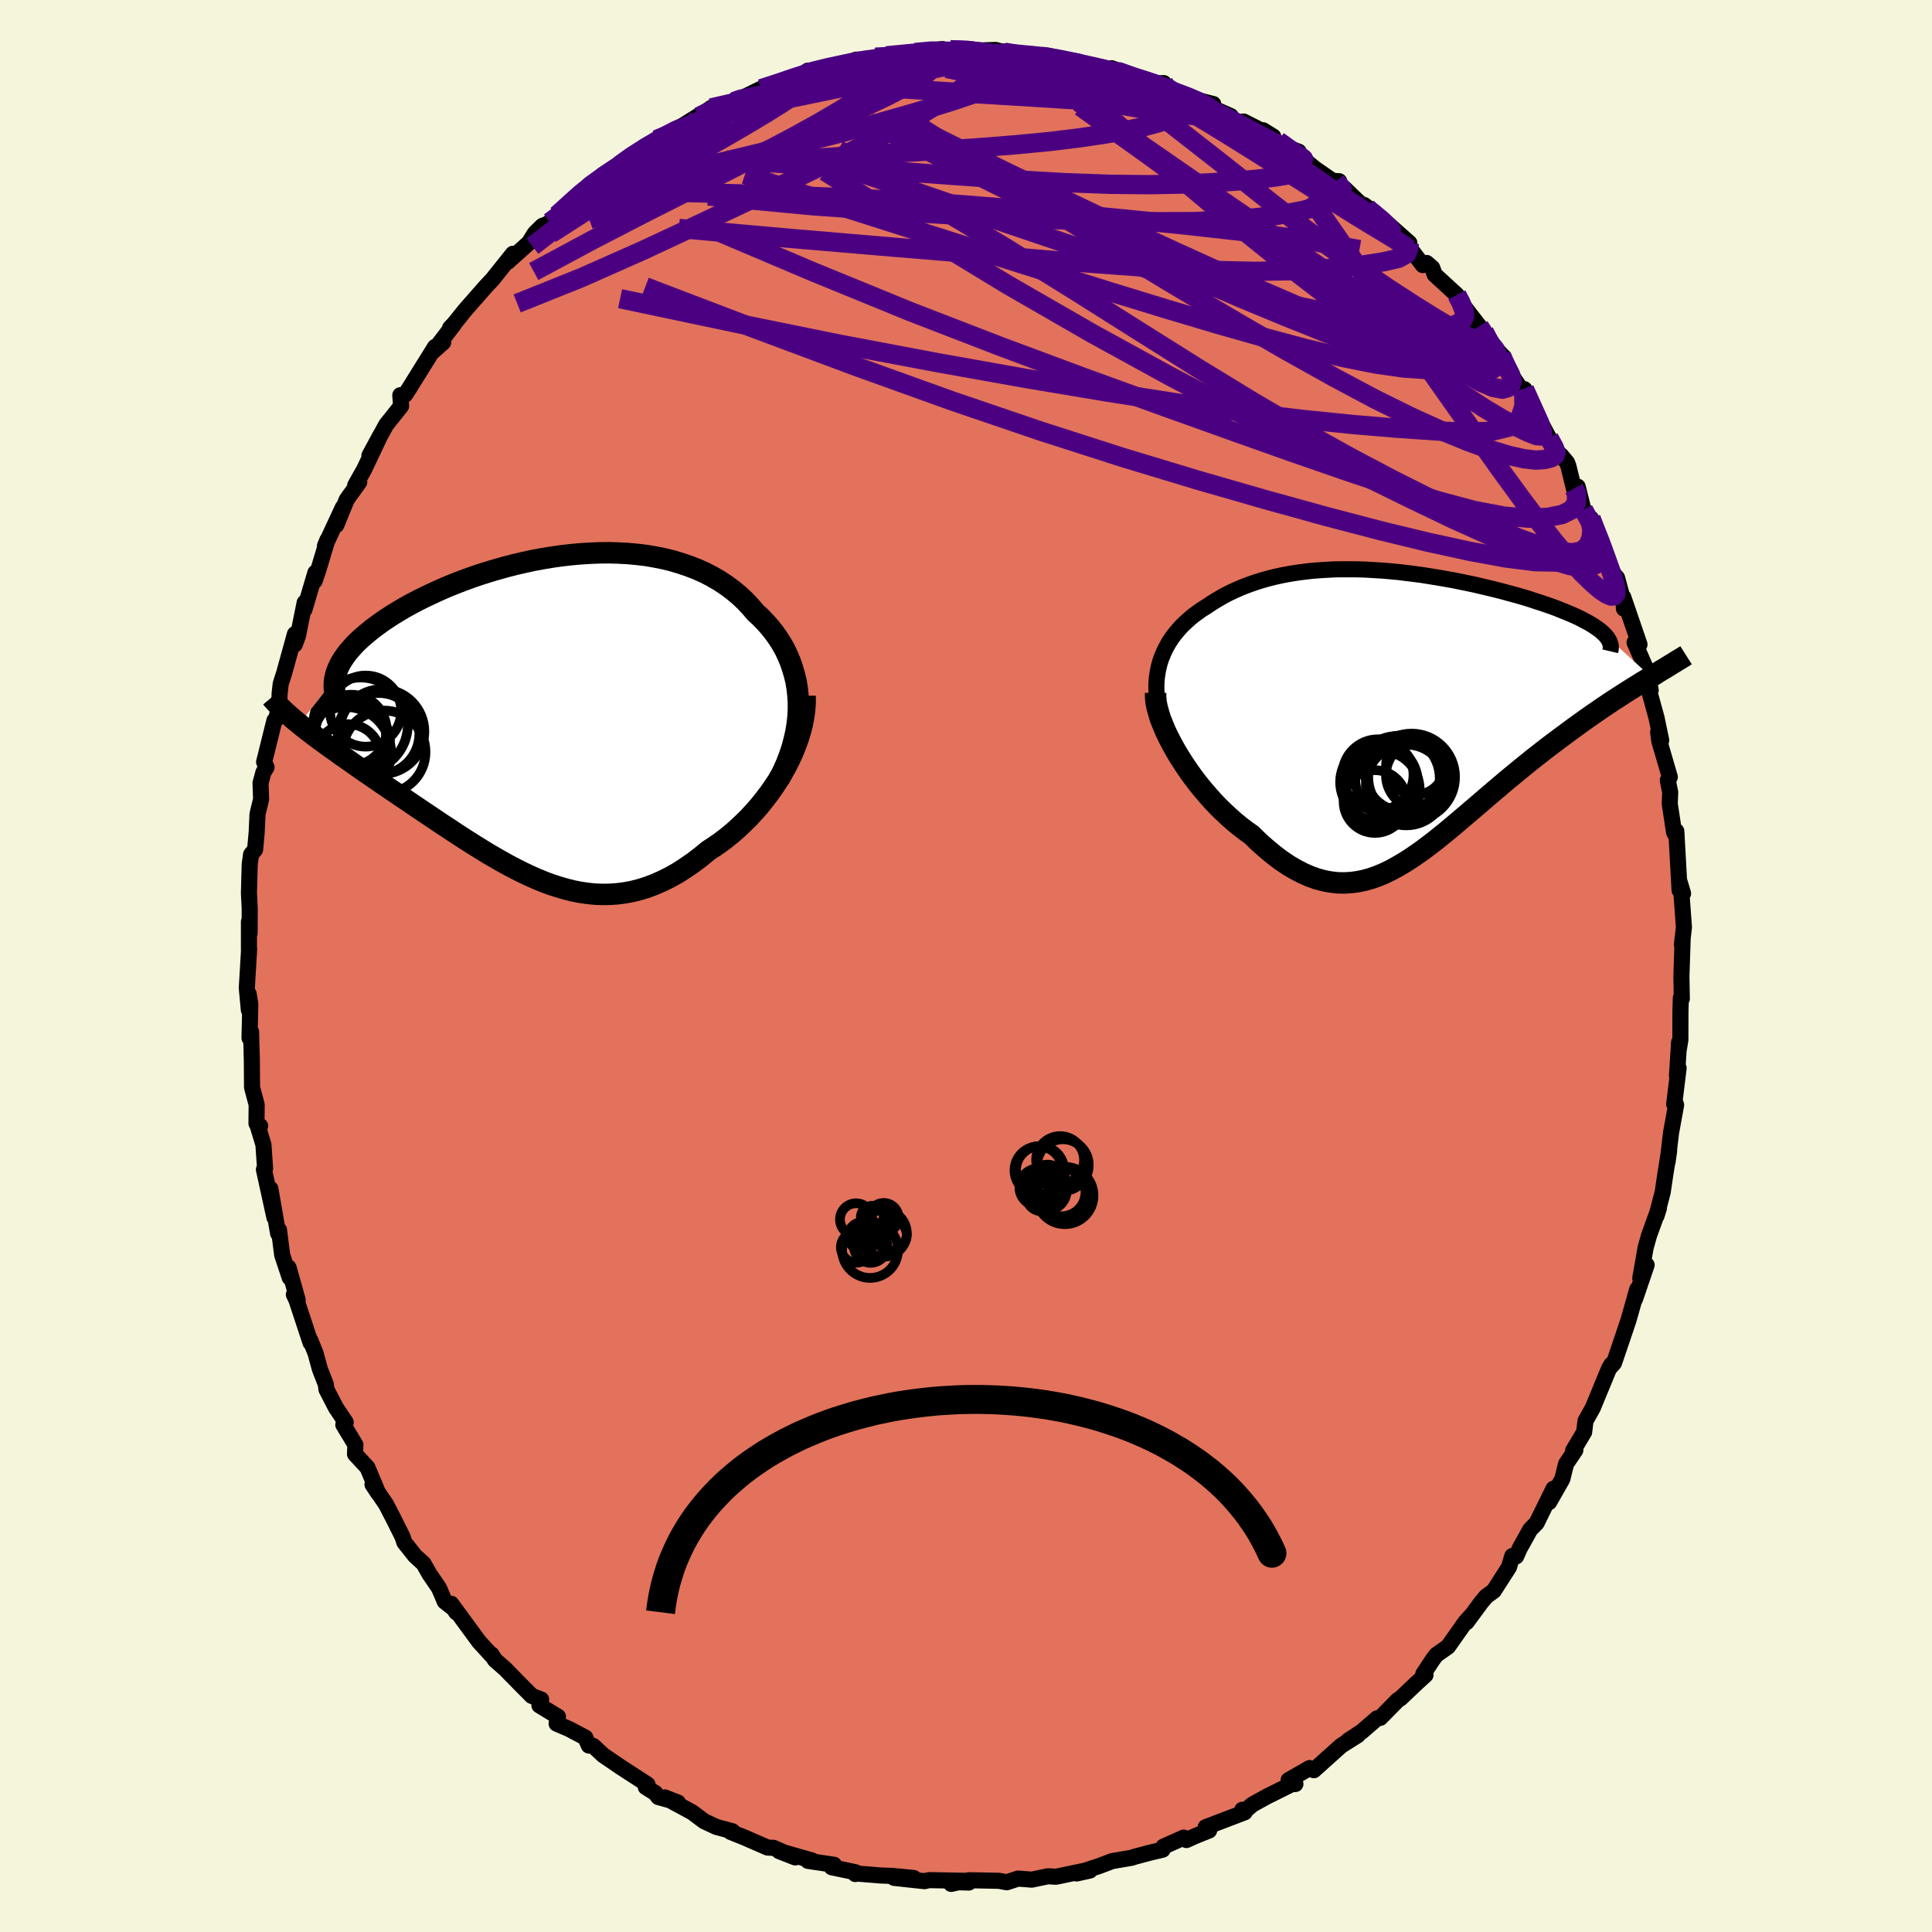 <svg viewBox="-100 -100 200 200" xmlns="http://www.w3.org/2000/svg" width="500" height="500" id="face-svg">
    <defs>
      <clipPath id="leftEyeClipPath">
        <polyline points="27.03,-1.29 26.98,-2.04 26.9,-2.77 26.78,-3.48 26.61,-4.17 26.41,-4.85 26.18,-5.51 25.91,-6.15 25.61,-6.78 25.27,-7.38 24.9,-7.96 24.5,-8.52 24.07,-9.06 23.61,-9.58 23.13,-10.08 22.61,-10.55 22.07,-11.18 21.5,-11.79 20.89,-12.36 20.24,-12.9 19.56,-13.4 18.85,-13.87 18.11,-14.3 17.34,-14.7 16.54,-15.06 15.71,-15.38 14.86,-15.67 13.99,-15.93 13.1,-16.15 12.19,-16.33 11.27,-16.49 10.33,-16.6 9.37,-16.69 8.41,-16.74 7.44,-16.77 6.46,-16.76 5.48,-16.72 4.49,-16.66 3.5,-16.57 2.52,-16.46 1.54,-16.32 0.56,-16.16 -0.41,-15.98 -1.37,-15.77 -2.32,-15.55 -3.26,-15.31 -4.18,-15.05 -5.09,-14.78 -5.98,-14.5 -6.85,-14.2 -7.7,-13.89 -8.53,-13.57 -9.34,-13.24 -10.12,-12.9 -10.88,-12.55 -11.62,-12.2 -12.33,-11.85 -13.01,-11.49 -13.67,-11.13 -14.29,-10.76 -14.89,-10.4 -15.46,-10.03 -16,-9.67 -16.51,-9.3 -17,-8.94 -17.45,-8.58 -17.88,-8.22 -18.28,-7.87 -18.66,-7.51 -19,-7.16 -19.32,-6.8 -19.62,-6.45 -19.88,-6.1 -20.12,-5.75 -20.33,-5.41 -20.51,-5.07 -20.66,-4.73 -20.79,-4.39 -20.88,-4.06 -20.96,-3.73 -24.64,0.95 -24.27,1.25 -23.88,1.56 -23.48,1.87 -23.07,2.18 -22.64,2.5 -22.19,2.83 -21.74,3.16 -21.27,3.5 -20.78,3.84 -20.29,4.2 -19.78,4.55 -19.26,4.92 -18.73,5.29 -18.19,5.67 -17.64,6.05 -17.07,6.44 -16.49,6.84 -15.89,7.25 -15.29,7.66 -14.67,8.08 -14.04,8.51 -13.4,8.94 -12.75,9.38 -12.1,9.82 -11.43,10.27 -10.76,10.72 -10.08,11.18 -9.39,11.63 -8.7,12.09 -8,12.55 -7.3,13 -6.59,13.45 -5.88,13.89 -5.17,14.33 -4.45,14.75 -3.72,15.17 -3,15.57 -2.27,15.95 -1.54,16.32 -0.8,16.67 -0.06,17 0.68,17.3 1.42,17.58 2.17,17.82 2.92,18.04 3.67,18.23 4.43,18.38 5.18,18.49 5.95,18.57 6.71,18.6 7.48,18.59 8.25,18.54 9.03,18.44 9.8,18.3 10.59,18.1 11.37,17.86 12.16,17.56 12.95,17.21 13.74,16.82 14.54,16.37 15.33,15.86 16.13,15.31 16.92,14.71 17.71,14.06 18.34,13.65 18.96,13.22 19.57,12.76 20.17,12.27 20.76,11.75 21.33,11.21 21.9,10.65 22.44,10.06 22.98,9.45 23.49,8.81 23.99,8.16 24.46,7.49 24.91,6.81 25.34,6.1 25.74,5.39" />
      </clipPath>
      <clipPath id="rightEyeClipPath">
        <polyline points="-25.26,-4.45 -25.12,-4.99 -24.94,-5.51 -24.73,-6.01 -24.49,-6.5 -24.23,-6.97 -23.94,-7.42 -23.62,-7.86 -23.28,-8.27 -22.92,-8.68 -22.53,-9.06 -22.12,-9.43 -21.7,-9.79 -21.25,-10.12 -20.79,-10.45 -20.3,-10.75 -19.74,-11.13 -19.15,-11.49 -18.55,-11.84 -17.93,-12.16 -17.29,-12.46 -16.64,-12.74 -15.97,-13 -15.29,-13.24 -14.59,-13.46 -13.88,-13.66 -13.16,-13.84 -12.42,-14 -11.67,-14.14 -10.91,-14.26 -10.14,-14.36 -9.37,-14.45 -8.58,-14.51 -7.78,-14.56 -6.98,-14.6 -6.17,-14.61 -5.36,-14.61 -4.54,-14.6 -3.72,-14.57 -2.89,-14.52 -2.07,-14.47 -1.24,-14.4 -0.41,-14.32 0.41,-14.22 1.23,-14.12 2.05,-14.01 2.86,-13.88 3.67,-13.75 4.47,-13.61 5.26,-13.47 6.05,-13.31 6.82,-13.15 7.58,-12.99 8.33,-12.81 9.06,-12.64 9.78,-12.46 10.48,-12.28 11.17,-12.09 11.84,-11.91 12.49,-11.72 13.12,-11.53 13.72,-11.33 14.31,-11.14 14.88,-10.95 15.42,-10.76 15.94,-10.57 16.43,-10.37 16.91,-10.18 17.36,-9.99 17.8,-9.8 18.21,-9.61 18.6,-9.41 18.96,-9.22 19.31,-9.03 19.63,-8.84 19.92,-8.65 20.19,-8.46 20.44,-8.28 20.66,-8.09 20.86,-7.9 25.71,-3.48 25.27,-3.21 24.81,-2.93 24.34,-2.64 23.86,-2.34 23.37,-2.03 22.86,-1.71 22.34,-1.37 21.81,-1.03 21.27,-0.67 20.72,-0.3 20.17,0.08 19.6,0.47 19.02,0.88 18.44,1.29 17.85,1.72 17.25,2.16 16.63,2.62 16.01,3.08 15.37,3.56 14.73,4.05 14.08,4.56 13.43,5.07 12.77,5.6 12.11,6.14 11.44,6.69 10.77,7.24 10.1,7.81 9.43,8.38 8.76,8.95 8.09,9.53 7.41,10.11 6.74,10.68 6.07,11.25 5.4,11.82 4.73,12.38 4.07,12.92 3.4,13.46 2.73,13.97 2.07,14.47 1.4,14.94 0.74,15.39 0.07,15.81 -0.6,16.2 -1.26,16.56 -1.93,16.88 -2.6,17.16 -3.28,17.4 -3.96,17.59 -4.64,17.73 -5.32,17.82 -6.02,17.86 -6.71,17.85 -7.42,17.77 -8.13,17.64 -8.85,17.45 -9.58,17.19 -10.31,16.87 -11.05,16.49 -11.8,16.05 -12.56,15.54 -13.33,14.96 -14.1,14.32 -14.88,13.63 -15.66,12.87 -16.26,12.45 -16.84,12 -17.43,11.52 -18,11.01 -18.57,10.48 -19.13,9.93 -19.68,9.35 -20.21,8.75 -20.74,8.13 -21.25,7.5 -21.74,6.85 -22.21,6.19 -22.66,5.52 -23.09,4.85 -23.5,4.17" />
      </clipPath>
      <filter id="fuzzy">
        <feTurbulence id="turbulence" baseFrequency="0.05" numOctaves="3" type="noise" result="noise" />
        <feDisplacementMap in="SourceGraphic" in2="noise" scale="2" />
      </filter>
      <linearGradient id="rainbowGradient" x1="0%" y1="0%" x2="100%" y2="0%">
        <stop offset="0%" style="stop-color: [object Object]; stop-opacity: 1" />
        <stop offset="50%" style="stop-color: [object Object]; stop-opacity: 1" />
        <stop offset="100%" style="stop-color: [object Object]; stop-opacity: 1" />
      </linearGradient>
    </defs>
    <rect x="-100" y="-100" width="100%" height="100%" fill="rgb(245, 245, 220)" />
    <polyline id="faceContour" points="74.06,1.05 74.1,3.39 74,3.29 73.96,4.64 73.95,7.66 73.8,8.56 73.82,7.89 73.6,11.36 73.77,10.57 73.31,14.3 73.4,14.03 73.51,14.39 72.99,17.24 72.63,20.26 72.79,19.12 72.41,21.46 72.12,23.42 71.48,25.87 71.73,25.07 70.71,27.89 70.35,29.18 69.8,32.32 70.46,30.95 69.26,34.47 69.21,34.41 69.49,33.45 68.57,36.7 67.08,41.1 66.61,41.62 66.82,41.24 66.57,41.66 64.89,45.73 64.58,46.29 64.13,47.09 63.99,48.25 62.85,50.16 63.08,50.12 62.12,51.54 61.73,53.11 60.37,55.5 60.82,54.11 59.07,57.66 58.41,58.33 57.32,60.29 56.95,61.12 56.55,61.08 56.21,62.23 54.63,64.69 53.84,65.27 53.34,65.87 51.82,67.93 52.18,67.37 51.66,67.96 49.9,70.46 48.69,71.31 48.33,71.79 47.34,73.29 47.57,73.39 46.62,74.26 45,75.8 44.7,75.99 42.89,77.83 42.56,77.88 40.99,79.24 39.56,80.18 40.57,79.62 38.84,80.71 36.01,83.25 35.57,83.03 33.4,84.27 34.1,84.68 33.76,84.68 31.14,85.98 29.64,86.81 28.98,87.38 28.6,87.35 28.85,87.61 24.81,89.15 25.17,89.49 23.75,90.06 22.82,90.48 22.53,90.23 20.45,91.16 20.35,91.48 19.04,91.79 17.57,92.18 17.13,92.32 15.13,92.66 13.79,93.17 11.46,93.94 12.82,93.64 12.42,93.63 9.32,94.28 8.48,94.23 6.81,94.58 5.39,94.47 4.22,94.85 3.4,94.7 0.27,94.64 0.29,94.88 -1.18,94.84 -1.54,95.02 -0.09,94.7 -3.82,94.63 -4.3,94.74 -7.44,94.4 -5.41,94.41 -7.56,94.2 -8.82,94.15 -11.54,93.93 -11.46,94 -11.45,93.81 -13.9,93.3 -13.66,93.04 -16.36,92.64 -15.95,92.59 -19.34,91.63 -17.68,92.28 -19.92,91.29 -20.54,91.26 -22.88,90.24 -24.37,89.64 -24.18,89.57 -25.85,89.12 -27.11,88.53 -28.34,87.61 -31.18,86.07 -29.82,86.6 -31.85,86.03 -32.16,85.62 -33.15,85 -32.97,84.73 -35.76,82.92 -37.55,81.7 -38.58,80.74 -39.04,80.7 -39.41,79.87 -41.12,78.97 -42.38,78.43 -42.24,77.71 -44.16,76.54 -43.98,75.93 -44.95,75.56 -46.27,74.23 -47.71,72.76 -48.77,71.83 -49.12,71.26 -48.95,71.54 -50.4,69.96 -53.29,66.02 -52.77,66.91 -53.03,66.52 -53.96,65.79 -54.55,64.4 -55.54,62.95 -56.15,61.87 -57.03,61.07 -58.14,59.67 -58.33,59.09 -59.29,57.17 -60.04,55.72 -61.44,53.67 -60.85,54.57 -61.96,51.92 -63.25,50.53 -63.21,49.56 -64.46,47.49 -64.21,47.24 -65.23,45.72 -66.21,43.82 -66.27,43.31 -66.89,41.72 -67.33,40.1 -67.88,38.73 -67.85,39 -69.31,34.58 -69.58,34.01 -69.18,34.59 -70.13,31.21 -70.01,32.26 -70.79,29.91 -71.12,27.32 -71.21,27.68 -72.01,23.06 -71.59,26.04 -72.68,21.07 -72.56,20.96 -72.73,18.49 -73.36,16.43 -73.07,16.56 -73.45,16.3 -73.43,14.36 -73.91,12.56 -73.93,9.71 -74.01,6.81 -74.17,7.45 -74.09,3.95 -74.26,2.89 -74.24,4.55 -74.45,2.28 -74.21,-1.77 -74.23,-1.72 -74.23,-4.59 -74.16,-3.41 -74.15,-5.97 -74.23,-7.53 -74.15,-10.53 -74.01,-11.54 -73.59,-12.06 -73.43,-13.83 -73.34,-15.74 -72.97,-17.26 -73.03,-18.94 -72.73,-20.05 -72.41,-20.57 -72.66,-21.12 -71.59,-25.42 -71.44,-25.51 -71.12,-26.73 -71.05,-28.24 -70.94,-29.22 -70.58,-30.34 -69.47,-34.36 -69.48,-33.29 -69.16,-34.16 -68.46,-37.62 -68.48,-36.91 -67.35,-40.72 -67.42,-39.88 -67.06,-40.95 -66.11,-44.1 -66.36,-43.49 -64.51,-47.47 -65.18,-45.65 -64.11,-48.28 -62.81,-50.09 -63.23,-49.76 -62.3,-51.41 -60.63,-54.93 -61.76,-52.84 -60.02,-56.03 -59.15,-57.12 -58.48,-57.96 -58.56,-59.09 -58.06,-59.14 -57.59,-59.87 -54.97,-64.08 -54.12,-64.56 -55.13,-63.66 -53,-66.43 -53.41,-66.05 -52.99,-66.49 -51.83,-67.93 -49.73,-70.32 -49.01,-71.09 -46.9,-73.73 -47.45,-72.89 -45.25,-74.86 -44.62,-75.87 -43.85,-76.62 -43.29,-76.84 -43.09,-77 -40.15,-79.63 -42.35,-77.72 -38.91,-80.95 -37.79,-81.65 -38.09,-81.33 -37.32,-81.99 -35.26,-83.05 -35.87,-82.9 -35.06,-83.6 -32.03,-85.54 -31.53,-85.67 -30.5,-86.27 -27.63,-88.05 -28.73,-87.18 -26.4,-88.82 -25.29,-89.05 -24.22,-89.46 -24.07,-89.46 -23.66,-89.77 -22.98,-89.95 -21.22,-90.81 -19.16,-91.46 -17.05,-92.12 -16.37,-92.69 -15.6,-92.51 -15.31,-92.85 -14.82,-92.89 -12.4,-93.51 -12.92,-93.19 -11.37,-93.83 -9.51,-93.75 -9.38,-94.08 -8.24,-94.22 -6.63,-94.36 -5.3,-94.56 -2.44,-94.92 -4.2,-94.61 -1.63,-94.85 1.47,-94.8 0.39,-94.74 3.06,-94.83 4.34,-94.5 3.74,-94.53 5.92,-94.37 7.98,-94.06 7.99,-94.31 8.63,-94.22 10.41,-93.72 10.06,-93.87 13.15,-93.06 15.94,-92.46 15.07,-92.94 17.12,-92.16 15.61,-92.39 19.39,-91.36 20.47,-91.4 20.61,-90.88 20.64,-90.81 21.82,-90.43 23.2,-89.84 25.6,-89.23 25.39,-88.87 27.4,-87.99 27.85,-87.3 28.74,-87.42 31.81,-85.86 30.75,-86.52 32.11,-85.15 34.44,-84.3 34.21,-84.15 36.05,-82.6 37.95,-81.28 38.63,-81.24 38.31,-81.22 39.2,-80.48 40.48,-79.24 41.16,-78.65 41.22,-78.78 43.19,-77.25 45.9,-74.85 45.54,-74.83 47.29,-72.56 47.68,-72.78 48.27,-72.27 48.52,-71.57 50.81,-69.47 51.19,-68.75 52.09,-67.58 53.14,-66.22 53.63,-65.65 53.58,-65.25 55.68,-63.02 55.42,-63.19 55.53,-62.57 57.61,-59.48 57.55,-59.69 57.81,-59.71 58.35,-58.4 60.35,-54.67 61.15,-53.14 61.57,-52.89 62.22,-52.12 62.36,-51.75 62.93,-49.42 63.32,-49.62 63.92,-47.23 65.37,-44.74 64.7,-46.33 66.06,-43.23 66.33,-41.41 67.4,-40.18 68.26,-37 68.11,-36.99 68.04,-38.19 69.72,-33.29 69.46,-33.39 69.21,-33.49 70.5,-30.54 70.88,-28.56 70.6,-28.91 71.48,-25.71 71.97,-23.36 71.65,-24.22 71.77,-23.29 72.86,-19.56 72.65,-19.22 72.9,-17.97 72.85,-16.8 73.3,-13.83 73.57,-13.38 73.53,-13.96 73.87,-7.84 73.82,-8.88 74.23,-7.51 74.07,-7.43 74.32,-4 74.11,-2.2 74.19,-2.93 74.06,1.05 74.1,3.39" fill="rgb(226, 114, 91)" stroke="black" stroke-width="1.667" stroke-linejoin="round" filter="url(#fuzzy)" />
    <g transform="translate(45.2 -26.46)">
      <polyline id="rightCountour" points="-25.26,-4.45 -25.12,-4.99 -24.94,-5.51 -24.73,-6.01 -24.49,-6.5 -24.23,-6.97 -23.94,-7.42 -23.62,-7.86 -23.28,-8.27 -22.92,-8.68 -22.53,-9.06 -22.12,-9.43 -21.7,-9.79 -21.25,-10.12 -20.79,-10.45 -20.3,-10.75 -19.74,-11.13 -19.15,-11.49 -18.55,-11.84 -17.93,-12.16 -17.29,-12.46 -16.64,-12.74 -15.97,-13 -15.29,-13.24 -14.59,-13.46 -13.88,-13.66 -13.16,-13.84 -12.42,-14 -11.67,-14.14 -10.91,-14.26 -10.14,-14.36 -9.37,-14.45 -8.58,-14.51 -7.78,-14.56 -6.98,-14.6 -6.17,-14.61 -5.36,-14.61 -4.54,-14.6 -3.72,-14.57 -2.89,-14.52 -2.07,-14.47 -1.24,-14.4 -0.41,-14.32 0.41,-14.22 1.23,-14.12 2.05,-14.01 2.86,-13.88 3.67,-13.75 4.47,-13.61 5.26,-13.47 6.05,-13.31 6.82,-13.15 7.58,-12.99 8.33,-12.81 9.06,-12.64 9.78,-12.46 10.48,-12.28 11.17,-12.09 11.84,-11.91 12.49,-11.72 13.12,-11.53 13.72,-11.33 14.31,-11.14 14.88,-10.95 15.42,-10.76 15.94,-10.57 16.43,-10.37 16.91,-10.18 17.36,-9.99 17.8,-9.8 18.21,-9.61 18.6,-9.41 18.96,-9.22 19.31,-9.03 19.63,-8.84 19.92,-8.65 20.19,-8.46 20.44,-8.28 20.66,-8.09 20.86,-7.9 25.71,-3.48 25.27,-3.21 24.81,-2.93 24.34,-2.64 23.86,-2.34 23.37,-2.03 22.86,-1.71 22.34,-1.37 21.81,-1.03 21.27,-0.67 20.72,-0.3 20.17,0.08 19.6,0.47 19.02,0.88 18.44,1.29 17.85,1.72 17.25,2.16 16.63,2.62 16.01,3.08 15.37,3.56 14.73,4.05 14.08,4.56 13.43,5.07 12.77,5.6 12.11,6.14 11.44,6.69 10.77,7.24 10.1,7.81 9.43,8.38 8.76,8.95 8.09,9.53 7.41,10.11 6.74,10.68 6.07,11.25 5.4,11.82 4.73,12.38 4.07,12.92 3.4,13.46 2.73,13.97 2.07,14.47 1.4,14.94 0.74,15.39 0.07,15.81 -0.6,16.2 -1.26,16.56 -1.93,16.88 -2.6,17.16 -3.28,17.4 -3.96,17.59 -4.64,17.73 -5.32,17.82 -6.02,17.86 -6.71,17.85 -7.42,17.77 -8.13,17.64 -8.85,17.45 -9.58,17.19 -10.31,16.87 -11.05,16.49 -11.8,16.05 -12.56,15.54 -13.33,14.96 -14.1,14.32 -14.88,13.63 -15.66,12.87 -16.26,12.45 -16.84,12 -17.43,11.52 -18,11.01 -18.57,10.48 -19.13,9.93 -19.68,9.35 -20.21,8.75 -20.74,8.13 -21.25,7.5 -21.74,6.85 -22.21,6.19 -22.66,5.52 -23.09,4.85 -23.5,4.17" fill="white" stroke="white" stroke-width="0" stroke-linejoin="round" filter="url(#fuzzy)" />
    </g>
    <g transform="translate(-44.38 -26.01)">
      <polyline id="leftCountour" points="27.03,-1.29 26.98,-2.04 26.9,-2.77 26.78,-3.48 26.61,-4.17 26.41,-4.85 26.18,-5.51 25.91,-6.15 25.61,-6.78 25.27,-7.38 24.9,-7.96 24.5,-8.52 24.07,-9.06 23.61,-9.58 23.13,-10.08 22.61,-10.55 22.07,-11.18 21.5,-11.79 20.89,-12.36 20.24,-12.9 19.56,-13.4 18.85,-13.87 18.11,-14.3 17.34,-14.7 16.54,-15.06 15.71,-15.38 14.86,-15.67 13.99,-15.93 13.1,-16.15 12.19,-16.33 11.27,-16.49 10.33,-16.6 9.37,-16.69 8.41,-16.74 7.44,-16.77 6.46,-16.76 5.48,-16.72 4.49,-16.66 3.5,-16.57 2.52,-16.46 1.54,-16.32 0.56,-16.16 -0.41,-15.98 -1.37,-15.77 -2.32,-15.55 -3.26,-15.31 -4.18,-15.05 -5.09,-14.78 -5.98,-14.5 -6.85,-14.2 -7.7,-13.89 -8.53,-13.57 -9.34,-13.24 -10.12,-12.9 -10.88,-12.55 -11.62,-12.2 -12.33,-11.85 -13.01,-11.49 -13.67,-11.13 -14.29,-10.76 -14.89,-10.4 -15.46,-10.03 -16,-9.67 -16.51,-9.3 -17,-8.94 -17.45,-8.58 -17.88,-8.22 -18.28,-7.87 -18.66,-7.51 -19,-7.16 -19.32,-6.8 -19.62,-6.45 -19.88,-6.1 -20.12,-5.75 -20.33,-5.41 -20.51,-5.07 -20.66,-4.73 -20.79,-4.39 -20.88,-4.06 -20.96,-3.73 -24.64,0.95 -24.27,1.25 -23.88,1.56 -23.48,1.87 -23.07,2.18 -22.64,2.5 -22.19,2.83 -21.74,3.16 -21.27,3.5 -20.78,3.84 -20.29,4.2 -19.78,4.55 -19.26,4.92 -18.73,5.29 -18.19,5.67 -17.64,6.05 -17.07,6.44 -16.49,6.84 -15.89,7.25 -15.29,7.66 -14.67,8.08 -14.04,8.51 -13.4,8.94 -12.75,9.38 -12.1,9.82 -11.43,10.27 -10.76,10.72 -10.08,11.18 -9.39,11.63 -8.7,12.09 -8,12.55 -7.3,13 -6.59,13.45 -5.88,13.89 -5.17,14.33 -4.45,14.75 -3.72,15.17 -3,15.57 -2.27,15.95 -1.54,16.32 -0.8,16.67 -0.06,17 0.68,17.3 1.42,17.58 2.17,17.82 2.92,18.04 3.67,18.23 4.43,18.38 5.18,18.49 5.95,18.57 6.71,18.6 7.48,18.59 8.25,18.54 9.03,18.44 9.8,18.3 10.59,18.1 11.37,17.86 12.16,17.56 12.95,17.21 13.74,16.82 14.54,16.37 15.33,15.86 16.13,15.31 16.92,14.71 17.71,14.06 18.34,13.65 18.96,13.22 19.57,12.76 20.17,12.27 20.76,11.75 21.33,11.21 21.9,10.65 22.44,10.06 22.98,9.45 23.49,8.81 23.99,8.16 24.46,7.49 24.91,6.81 25.34,6.1 25.74,5.39" fill="white" stroke="white" stroke-width="0" stroke-linejoin="round" filter="url(#fuzzy)" />
    </g>
    <g transform="translate(45.2 -26.46)">
      <polyline id="rightUpper" points="-24.6,1.83 -24.86,1.13 -25.08,0.44 -25.25,-0.23 -25.37,-0.88 -25.45,-1.52 -25.49,-2.14 -25.49,-2.74 -25.45,-3.33 -25.37,-3.9 -25.26,-4.45 -25.12,-4.99 -24.94,-5.51 -24.73,-6.01 -24.49,-6.5 -24.23,-6.97 -23.94,-7.42 -23.62,-7.86 -23.28,-8.27 -22.92,-8.68 -22.53,-9.06 -22.12,-9.43 -21.7,-9.79 -21.25,-10.12 -20.79,-10.45 -20.3,-10.75 -19.74,-11.13 -19.15,-11.49 -18.55,-11.84 -17.93,-12.16 -17.29,-12.46 -16.64,-12.74 -15.97,-13 -15.29,-13.24 -14.59,-13.46 -13.88,-13.66 -13.16,-13.84 -12.42,-14 -11.67,-14.14 -10.91,-14.26 -10.14,-14.36 -9.37,-14.45 -8.58,-14.51 -7.78,-14.56 -6.98,-14.6 -6.17,-14.61 -5.36,-14.61 -4.54,-14.6 -3.72,-14.57 -2.89,-14.52 -2.07,-14.47 -1.24,-14.4 -0.41,-14.32 0.41,-14.22 1.23,-14.12 2.05,-14.01 2.86,-13.88 3.67,-13.75 4.47,-13.61 5.26,-13.47 6.05,-13.31 6.82,-13.15 7.58,-12.99 8.33,-12.81 9.06,-12.64 9.78,-12.46 10.48,-12.28 11.17,-12.09 11.84,-11.91 12.49,-11.72 13.12,-11.53 13.72,-11.33 14.31,-11.14 14.88,-10.95 15.42,-10.76 15.94,-10.57 16.43,-10.37 16.91,-10.18 17.36,-9.99 17.8,-9.8 18.21,-9.61 18.6,-9.41 18.96,-9.22 19.31,-9.03 19.63,-8.84 19.92,-8.65 20.19,-8.46 20.44,-8.28 20.66,-8.09 20.86,-7.9 21.03,-7.72 21.18,-7.54 21.3,-7.35 21.4,-7.17 21.47,-6.99 21.52,-6.82 21.55,-6.64 21.55,-6.46 21.53,-6.29 21.49,-6.12" fill="none" stroke="black" stroke-width="1.667" stroke-linejoin="round" filter="url(#fuzzy)" />
      <polyline id="rightLower" points="-25.57,-1.81 -25.57,-1.34 -25.52,-0.84 -25.41,-0.29 -25.25,0.29 -25.06,0.9 -24.81,1.52 -24.54,2.17 -24.22,2.83 -23.87,3.5 -23.5,4.17 -23.09,4.85 -22.66,5.52 -22.21,6.19 -21.74,6.85 -21.25,7.5 -20.74,8.13 -20.21,8.75 -19.68,9.35 -19.13,9.93 -18.57,10.48 -18,11.01 -17.43,11.52 -16.84,12 -16.26,12.45 -15.66,12.87 -14.88,13.63 -14.1,14.32 -13.33,14.96 -12.56,15.54 -11.8,16.05 -11.05,16.49 -10.31,16.87 -9.58,17.19 -8.85,17.45 -8.13,17.64 -7.42,17.77 -6.71,17.85 -6.02,17.86 -5.32,17.82 -4.64,17.73 -3.96,17.59 -3.28,17.4 -2.6,17.16 -1.93,16.88 -1.26,16.56 -0.6,16.2 0.07,15.81 0.74,15.39 1.4,14.94 2.07,14.47 2.73,13.97 3.4,13.46 4.07,12.92 4.73,12.38 5.4,11.82 6.07,11.25 6.74,10.68 7.41,10.11 8.09,9.53 8.76,8.95 9.43,8.38 10.1,7.81 10.77,7.24 11.44,6.69 12.11,6.14 12.77,5.6 13.43,5.07 14.08,4.56 14.73,4.05 15.37,3.56 16.01,3.08 16.63,2.62 17.25,2.16 17.85,1.72 18.44,1.29 19.02,0.88 19.6,0.47 20.17,0.08 20.72,-0.3 21.27,-0.67 21.81,-1.03 22.34,-1.37 22.86,-1.71 23.37,-2.03 23.86,-2.34 24.34,-2.64 24.81,-2.93 25.27,-3.21 25.71,-3.48 26.14,-3.74 26.55,-4 26.95,-4.24 27.33,-4.47 27.7,-4.7 28.06,-4.92 28.4,-5.13 28.73,-5.33 29.04,-5.52 29.34,-5.71" fill="none" stroke="black" stroke-width="2.222" stroke-linejoin="round" filter="url(#fuzzy)" />
      <circle r="3.526" cx="1.798" cy="6.686" stroke="black" fill="none" stroke-width="1.0" filter="url(#fuzzy)" clip-path="url(#rightEyeClipPath)" /><circle r="3.248" cx="-2.862" cy="9.436" stroke="black" fill="none" stroke-width="1.0" filter="url(#fuzzy)" clip-path="url(#rightEyeClipPath)" /><circle r="4.182" cx="0.378" cy="7.721" stroke="black" fill="none" stroke-width="1.0" filter="url(#fuzzy)" clip-path="url(#rightEyeClipPath)" /><circle r="4.02" cx="-2.452" cy="7.421" stroke="black" fill="none" stroke-width="1.0" filter="url(#fuzzy)" clip-path="url(#rightEyeClipPath)" /><circle r="3.926" cx="0.058" cy="6.501" stroke="black" fill="none" stroke-width="1.0" filter="url(#fuzzy)" clip-path="url(#rightEyeClipPath)" /><circle r="4" cx="-2.232" cy="8.196" stroke="black" fill="none" stroke-width="1.0" filter="url(#fuzzy)" clip-path="url(#rightEyeClipPath)" /><circle r="4.494" cx="0.933" cy="6.896" stroke="black" fill="none" stroke-width="1.0" filter="url(#fuzzy)" clip-path="url(#rightEyeClipPath)" /><circle r="3.676" cx="-2.552" cy="6.666" stroke="black" fill="none" stroke-width="1.0" filter="url(#fuzzy)" clip-path="url(#rightEyeClipPath)" /><circle r="4.378" cx="-0.537" cy="7.026" stroke="black" fill="none" stroke-width="1.0" filter="url(#fuzzy)" clip-path="url(#rightEyeClipPath)" /><circle r="3.042" cx="1.328" cy="5.686" stroke="black" fill="none" stroke-width="1.0" filter="url(#fuzzy)" clip-path="url(#rightEyeClipPath)" />
      </g>
    <g transform="translate(-44.38 -26.01)">
      <polyline id="leftUpper" points="24.99,6.73 25.41,5.9 25.78,5.07 26.1,4.24 26.37,3.43 26.59,2.61 26.77,1.81 26.9,1.02 26.99,0.23 27.03,-0.54 27.03,-1.29 26.98,-2.04 26.9,-2.77 26.78,-3.48 26.61,-4.17 26.41,-4.85 26.18,-5.51 25.91,-6.15 25.61,-6.78 25.27,-7.38 24.9,-7.96 24.5,-8.52 24.07,-9.06 23.61,-9.58 23.13,-10.08 22.61,-10.55 22.07,-11.18 21.5,-11.79 20.89,-12.36 20.24,-12.9 19.56,-13.4 18.85,-13.87 18.11,-14.3 17.34,-14.7 16.54,-15.06 15.71,-15.38 14.86,-15.67 13.99,-15.93 13.1,-16.15 12.19,-16.33 11.27,-16.49 10.33,-16.6 9.37,-16.69 8.41,-16.74 7.44,-16.77 6.46,-16.76 5.48,-16.72 4.49,-16.66 3.5,-16.57 2.52,-16.46 1.54,-16.32 0.56,-16.16 -0.41,-15.98 -1.37,-15.77 -2.32,-15.55 -3.26,-15.31 -4.18,-15.05 -5.09,-14.78 -5.98,-14.5 -6.85,-14.2 -7.7,-13.89 -8.53,-13.57 -9.34,-13.24 -10.12,-12.9 -10.88,-12.55 -11.62,-12.2 -12.33,-11.85 -13.01,-11.49 -13.67,-11.13 -14.29,-10.76 -14.89,-10.4 -15.46,-10.03 -16,-9.67 -16.51,-9.3 -17,-8.94 -17.45,-8.58 -17.88,-8.22 -18.28,-7.87 -18.66,-7.51 -19,-7.16 -19.32,-6.8 -19.62,-6.45 -19.88,-6.1 -20.12,-5.75 -20.33,-5.41 -20.51,-5.07 -20.66,-4.73 -20.79,-4.39 -20.88,-4.06 -20.96,-3.73 -21,-3.41 -21.02,-3.08 -21.01,-2.77 -20.98,-2.45 -20.92,-2.14 -20.83,-1.83 -20.73,-1.53 -20.59,-1.23 -20.44,-0.93 -20.26,-0.64" fill="none" stroke="black" stroke-width="2.222" stroke-linejoin="round" filter="url(#fuzzy)" />
      <polyline id="leftLower" points="27.72,-1.96 27.73,-1.25 27.68,-0.53 27.58,0.2 27.44,0.95 27.25,1.69 27.02,2.44 26.75,3.18 26.45,3.93 26.11,4.66 25.74,5.39 25.34,6.1 24.91,6.81 24.46,7.49 23.99,8.16 23.49,8.81 22.98,9.45 22.44,10.06 21.9,10.65 21.33,11.21 20.76,11.75 20.17,12.27 19.57,12.76 18.96,13.22 18.34,13.65 17.71,14.06 16.92,14.71 16.13,15.31 15.33,15.86 14.54,16.37 13.74,16.82 12.95,17.21 12.16,17.56 11.37,17.86 10.59,18.1 9.8,18.3 9.03,18.44 8.25,18.54 7.48,18.59 6.71,18.6 5.95,18.57 5.18,18.49 4.43,18.38 3.67,18.23 2.92,18.04 2.17,17.82 1.42,17.58 0.68,17.3 -0.06,17 -0.8,16.67 -1.54,16.32 -2.27,15.95 -3,15.57 -3.72,15.17 -4.45,14.75 -5.17,14.33 -5.88,13.89 -6.59,13.45 -7.3,13 -8,12.55 -8.7,12.09 -9.39,11.63 -10.08,11.18 -10.76,10.72 -11.43,10.27 -12.1,9.82 -12.75,9.38 -13.4,8.94 -14.04,8.51 -14.67,8.08 -15.29,7.66 -15.89,7.25 -16.49,6.84 -17.07,6.44 -17.64,6.05 -18.19,5.67 -18.73,5.29 -19.26,4.92 -19.78,4.55 -20.29,4.2 -20.78,3.84 -21.27,3.5 -21.74,3.16 -22.19,2.83 -22.64,2.5 -23.07,2.18 -23.48,1.87 -23.88,1.56 -24.27,1.25 -24.64,0.95 -25,0.66 -25.34,0.37 -25.67,0.09 -25.98,-0.19 -26.28,-0.47 -26.56,-0.74 -26.82,-1 -27.08,-1.27 -27.31,-1.52 -27.53,-1.78" fill="none" stroke="black" stroke-width="2.222" stroke-linejoin="round" filter="url(#fuzzy)" />
      <circle r="4.388" cx="-16.077" cy="1.742" stroke="black" fill="none" stroke-width="1.0" filter="url(#fuzzy)" clip-path="url(#leftEyeClipPath)" /><circle r="4.892" cx="-18.297" cy="1.042" stroke="black" fill="none" stroke-width="1.0" filter="url(#fuzzy)" clip-path="url(#leftEyeClipPath)" /><circle r="4.222" cx="-16.432" cy="1.967" stroke="black" fill="none" stroke-width="1.0" filter="url(#fuzzy)" clip-path="url(#leftEyeClipPath)" /><circle r="4.694" cx="-19.837" cy="3.892" stroke="black" fill="none" stroke-width="1.0" filter="url(#fuzzy)" clip-path="url(#leftEyeClipPath)" /><circle r="4.244" cx="-19.487" cy="2.907" stroke="black" fill="none" stroke-width="1.0" filter="url(#fuzzy)" clip-path="url(#leftEyeClipPath)" /><circle r="3.374" cx="-19.582" cy="4.347" stroke="black" fill="none" stroke-width="1.0" filter="url(#fuzzy)" clip-path="url(#leftEyeClipPath)" /><circle r="3.662" cx="-19.262" cy="1.587" stroke="black" fill="none" stroke-width="1.0" filter="url(#fuzzy)" clip-path="url(#leftEyeClipPath)" /><circle r="4.286" cx="-15.857" cy="3.852" stroke="black" fill="none" stroke-width="1.0" filter="url(#fuzzy)" clip-path="url(#leftEyeClipPath)" /><circle r="3.738" cx="-19.387" cy="2.257" stroke="black" fill="none" stroke-width="1.0" filter="url(#fuzzy)" clip-path="url(#leftEyeClipPath)" /><circle r="3.682" cx="-17.767" cy="-0.378" stroke="black" fill="none" stroke-width="1.0" filter="url(#fuzzy)" clip-path="url(#leftEyeClipPath)" />
    </g>
    <g id="hairs">
      <polyline points="20.47,-91.4 20.61,-91.03 20.95,-90.71 21.49,-90.35 22.05,-89.94 22.45,-89.5 22.59,-89.04 22.43,-88.58 21.95,-88.14 21.14,-87.72 19.99,-87.31 18.51,-86.91 16.68,-86.52 14.46,-86.13 11.83,-85.74 8.73,-85.36 5.11,-85.01 0.92,-84.68 -3.88,-84.37 -9.29,-84.03 -15.32,-83.64 -21.88,-83.22 -28.75,-82.9" fill="none" stroke="rgb(75, 0, 130)" stroke-width="2" stroke-linejoin="round" filter="url(#fuzzy)" /><polyline points="50.81,-69.47 51.23,-68.68 51.55,-67.88 51.6,-67.22 51.32,-66.73 50.71,-66.39 49.75,-66.19 48.43,-66.13 46.75,-66.21 44.68,-66.44 42.22,-66.82 39.34,-67.33 36,-67.97 32.15,-68.77 27.74,-69.77 22.75,-71.04 17.19,-72.63 11.12,-74.54 4.57,-76.75 -2.5,-79.21 -10.21,-81.87 -18.82,-84.61" fill="none" stroke="rgb(75, 0, 130)" stroke-width="2" stroke-linejoin="round" filter="url(#fuzzy)" /><polyline points="-43.09,-77 -41.3,-78.33 -39.67,-78.96 -37.52,-79.49 -34.92,-79.87 -31.97,-80.04 -28.66,-80.06 -24.94,-79.97 -20.81,-79.84 -16.27,-79.68 -11.35,-79.47 -6.12,-79.19 -0.64,-78.83 5.01,-78.38 10.77,-77.87 16.6,-77.31 22.49,-76.72 28.43,-76.06 34.47,-75.26 40.73,-74.16" fill="none" stroke="rgb(75, 0, 130)" stroke-width="2" stroke-linejoin="round" filter="url(#fuzzy)" /><polyline points="20.64,-90.81 21.84,-90.39 23.08,-89.92 24.13,-89.46 24.91,-89.04 25.45,-88.67 25.75,-88.37 25.8,-88.16 25.55,-88.03 24.96,-87.98 24.01,-88.01 22.65,-88.12 20.86,-88.33 18.56,-88.68 15.71,-89.18 12.27,-89.88 8.21,-90.77 3.47,-91.8 -2,-92.92" fill="none" stroke="rgb(75, 0, 130)" stroke-width="2" stroke-linejoin="round" filter="url(#fuzzy)" /><polyline points="15.94,-92.46 15.88,-92.56 16.49,-92.34 17.4,-92.02 18.44,-91.69 19.38,-91.38 20.13,-91.11 20.67,-90.89 21.05,-90.72 21.26,-90.59 21.24,-90.53 20.88,-90.57 20.04,-90.73 18.65,-91.07 16.69,-91.61 14.24,-92.34 11.32,-93.26" fill="none" stroke="rgb(75, 0, 130)" stroke-width="2" stroke-linejoin="round" filter="url(#fuzzy)" /><polyline points="20.47,-91.4 20.74,-90.97 21.48,-90.51 22.68,-89.93 24.15,-89.24 25.69,-88.49 27.2,-87.72 28.63,-86.97 29.98,-86.25 31.25,-85.58 32.4,-84.97 33.39,-84.44 34.18,-84 34.71,-83.68 34.94,-83.55 34.82,-83.65 34.31,-84 33.41,-84.62 32.31,-85.41" fill="none" stroke="rgb(75, 0, 130)" stroke-width="2" stroke-linejoin="round" filter="url(#fuzzy)" /><polyline points="-32.03,-85.54 -31.17,-85.89 -29.77,-86.51 -28.17,-87.16 -26.48,-87.76 -24.72,-88.3 -22.93,-88.79 -21.1,-89.22 -19.22,-89.62 -17.25,-90.02 -15.17,-90.45 -12.99,-90.9 -10.79,-91.36 -8.63,-91.81 -6.61,-92.22 -4.79,-92.58 -3.18,-92.91 -1.74,-93.21 -0.45,-93.49 0.75,-93.73 1.82,-93.94 2.68,-94.12 3.23,-94.28 3.53,-94.43" fill="none" stroke="rgb(75, 0, 130)" stroke-width="2" stroke-linejoin="round" filter="url(#fuzzy)" /><polyline points="-21.22,-90.81 -19.37,-91.41 -17.98,-91.89 -17.05,-92.19 -16.43,-92.36 -16.01,-92.42 -15.73,-92.4 -15.59,-92.28 -15.61,-92.07 -15.82,-91.76 -16.24,-91.33 -16.91,-90.79 -17.84,-90.11 -19.08,-89.29 -20.69,-88.28 -22.71,-87.07 -25.19,-85.63 -28.13,-83.98 -31.52,-82.15 -35.39,-80.2 -39.74,-78.14" fill="none" stroke="rgb(75, 0, 130)" stroke-width="2" stroke-linejoin="round" filter="url(#fuzzy)" /><polyline points="57.55,-59.69 57.74,-59.19 57.76,-57.96 57.34,-56.69 56.26,-55.8 54.44,-55.36 51.9,-55.26 48.65,-55.39 44.72,-55.66 40.1,-56.05 34.79,-56.59 28.77,-57.31 22.02,-58.26 14.51,-59.43 6.21,-60.82 -2.92,-62.45 -12.94,-64.34 -23.91,-66.57 -35.81,-69.08" fill="none" stroke="rgb(75, 0, 130)" stroke-width="2" stroke-linejoin="round" filter="url(#fuzzy)" /><polyline points="13.15,-93.06 14.89,-92.68 15.99,-92.28 17.17,-91.69 18.6,-90.95 20.22,-90.09 21.93,-89.14 23.67,-88.13 25.46,-87.05 27.33,-85.9 29.26,-84.7 31.24,-83.46 33.22,-82.21 35.15,-80.98 36.99,-79.8 38.72,-78.7 40.31,-77.71 41.71,-76.85 42.92,-76.12 43.93,-75.51 44.79,-74.97 45.48,-74.48 45.88,-74.19" fill="none" stroke="rgb(75, 0, 130)" stroke-width="2" stroke-linejoin="round" filter="url(#fuzzy)" /><polyline points="38.31,-81.22 38.93,-80.47 38.91,-79.81 38.22,-79.28 36.91,-78.77 34.94,-78.23 32.16,-77.7 28.41,-77.29 23.6,-77.06 17.74,-77.04 10.84,-77.2 2.97,-77.52 -5.9,-78 -15.76,-78.69 -26.68,-79.72" fill="none" stroke="rgb(75, 0, 130)" stroke-width="2" stroke-linejoin="round" filter="url(#fuzzy)" /><polyline points="20.61,-90.88 21.12,-90.63 22.29,-90.09 23.78,-89.37 25.37,-88.51 26.97,-87.58 28.58,-86.58 30.19,-85.56 31.81,-84.52 33.41,-83.47 34.98,-82.42 36.51,-81.36 37.96,-80.34 39.33,-79.36 40.56,-78.48 41.63,-77.72 42.51,-77.1 43.2,-76.62 43.69,-76.28 43.98,-76.1 44.03,-76.16 43.74,-76.52 43.05,-77.2 42.02,-78.06" fill="none" stroke="rgb(75, 0, 130)" stroke-width="2" stroke-linejoin="round" filter="url(#fuzzy)" /><polyline points="32.11,-85.15 33.53,-84.49 34.27,-83.81 34.72,-83.13 34.76,-82.58 34.31,-82.19 33.38,-81.9 31.99,-81.67 30.2,-81.46 28.04,-81.26 25.49,-81.09 22.53,-80.95 19.06,-80.88 14.99,-80.92 10.24,-81.09 4.75,-81.41 -1.47,-81.85 -8.43,-82.36 -16.16,-82.9 -24.82,-83.43" fill="none" stroke="rgb(75, 0, 130)" stroke-width="2" stroke-linejoin="round" filter="url(#fuzzy)" /><polyline points="45.9,-74.85 45.84,-74.35 45.61,-73.71 44.78,-73.26 43.27,-72.91 41.08,-72.56 38.14,-72.24 34.4,-71.99 29.79,-71.91 24.27,-72.04 17.81,-72.39 10.38,-72.93 1.94,-73.63 -7.57,-74.42 -18.14,-75.32 -29.72,-76.35" fill="none" stroke="rgb(75, 0, 130)" stroke-width="2" stroke-linejoin="round" filter="url(#fuzzy)" /><polyline points="3.74,-94.53 5.66,-94.36 7.08,-94.23 8.21,-94.1 9.3,-93.93 10.46,-93.7 11.69,-93.43 12.92,-93.16 14.05,-92.9 15,-92.67 15.73,-92.48 16.25,-92.31 16.55,-92.19 16.63,-92.11 16.48,-92.07 16.12,-92.07 15.52,-92.1 14.69,-92.17 13.59,-92.3 12.17,-92.48 10.4,-92.76 8.23,-93.13 5.67,-93.59 2.63,-94.16" fill="none" stroke="rgb(75, 0, 130)" stroke-width="2" stroke-linejoin="round" filter="url(#fuzzy)" /><polyline points="55.42,-63.19 55.91,-62.14 56.39,-61.18 56.54,-60.61 56.43,-60.21 56.12,-59.88 55.54,-59.71 54.6,-59.88 53.23,-60.47 51.4,-61.51 49.08,-62.95 46.26,-64.75 42.93,-66.92 39.1,-69.47 34.78,-72.44 29.98,-75.86 24.67,-79.72 18.72,-84.06 11.86,-88.96" fill="none" stroke="rgb(75, 0, 130)" stroke-width="2" stroke-linejoin="round" filter="url(#fuzzy)" /><polyline points="-37.79,-81.65 -37.64,-81.69 -36.97,-82.12 -36.15,-82.67 -35.29,-83.26 -34.37,-83.87 -33.45,-84.47 -32.6,-84.98 -31.91,-85.35 -31.47,-85.54 -31.3,-85.52 -31.44,-85.28 -31.9,-84.81 -32.69,-84.1 -33.81,-83.18 -35.28,-82.01 -37.08,-80.6 -39.23,-78.9 -41.8,-76.89 -44.88,-74.51" fill="none" stroke="rgb(75, 0, 130)" stroke-width="2" stroke-linejoin="round" filter="url(#fuzzy)" /><polyline points="-1.63,-94.85 0.16,-94.78 1.06,-94.66 1.71,-94.46 2.14,-94.17 2.33,-93.8 2.27,-93.35 1.91,-92.79 1.24,-92.13 0.24,-91.34 -1.06,-90.42 -2.68,-89.35 -4.66,-88.14 -7.07,-86.77 -10,-85.24 -13.5,-83.52 -17.57,-81.57 -22.23,-79.35 -27.51,-76.85 -33.4,-74.1 -39.81,-71.26 -46.46,-68.59" fill="none" stroke="rgb(75, 0, 130)" stroke-width="2" stroke-linejoin="round" filter="url(#fuzzy)" /><polyline points="-17.05,-92.12 -16.38,-92.46 -15.71,-92.65 -14.97,-92.83 -14.14,-93.03 -13.25,-93.22 -12.36,-93.41 -11.5,-93.57 -10.7,-93.72 -9.97,-93.83 -9.34,-93.91 -8.84,-93.94 -8.51,-93.9 -8.4,-93.8 -8.58,-93.6 -9.07,-93.31 -9.87,-92.94 -10.97,-92.49 -12.38,-91.98 -14.08,-91.43 -16.12,-90.83 -18.57,-90.14 -21.5,-89.33 -24.79,-88.45" fill="none" stroke="rgb(75, 0, 130)" stroke-width="2" stroke-linejoin="round" filter="url(#fuzzy)" /><polyline points="-35.87,-82.9 -34.59,-83.82 -33.12,-84.76 -31.86,-85.5 -30.85,-86.07 -30.09,-86.47 -29.62,-86.68 -29.46,-86.66 -29.65,-86.38 -30.25,-85.83 -31.27,-84.99 -32.68,-83.91 -34.45,-82.6 -36.58,-81.02 -39.2,-79.06 -42.62,-76.48" fill="none" stroke="rgb(75, 0, 130)" stroke-width="2" stroke-linejoin="round" filter="url(#fuzzy)" /><polyline points="62.93,-49.42 63.21,-48.91 63.19,-47.97 62.7,-47.23 61.71,-46.74 60.22,-46.44 58.24,-46.36 55.72,-46.57 52.6,-47.16 48.86,-48.16 44.47,-49.52 39.41,-51.22 33.67,-53.21 27.22,-55.5 20.05,-58.07 12.14,-60.94 3.52,-64.15 -5.79,-67.75 -15.76,-71.83 -26.52,-76.39" fill="none" stroke="rgb(75, 0, 130)" stroke-width="2" stroke-linejoin="round" filter="url(#fuzzy)" /><polyline points="57.81,-59.71 58.6,-57.96 59.36,-56.28 59.7,-55.25 59.59,-54.86 59.07,-54.9 58.2,-55.24 56.99,-55.82 55.46,-56.66 53.56,-57.8 51.27,-59.3 48.55,-61.18 45.36,-63.47 41.62,-66.2 37.28,-69.44 32.32,-73.25 26.79,-77.7 20.78,-82.73 14.46,-88.21" fill="none" stroke="rgb(75, 0, 130)" stroke-width="2" stroke-linejoin="round" filter="url(#fuzzy)" /><polyline points="15.61,-92.39 18.33,-91.65 19.95,-91.06 21.19,-90.42 22.49,-89.67 24.01,-88.8 25.72,-87.8 27.55,-86.73 29.41,-85.6 31.25,-84.47 33.02,-83.37 34.72,-82.33 36.31,-81.35 37.78,-80.43 39.11,-79.57 40.29,-78.8 41.28,-78.15 42,-77.74 42.32,-77.65 42.13,-77.95 41.52,-78.48" fill="none" stroke="rgb(75, 0, 130)" stroke-width="2" stroke-linejoin="round" filter="url(#fuzzy)" /><polyline points="-12.92,-93.19 -11.51,-93.58 -10.44,-93.75 -9.61,-93.82 -8.91,-93.82 -8.32,-93.74 -7.89,-93.57 -7.69,-93.28 -7.75,-92.87 -8.09,-92.32 -8.76,-91.62 -9.77,-90.76 -11.17,-89.76 -12.97,-88.62 -15.18,-87.32 -17.82,-85.86 -20.92,-84.22 -24.52,-82.37 -28.67,-80.27 -33.38,-77.89 -38.7,-75.14 -44.75,-71.89" fill="none" stroke="rgb(75, 0, 130)" stroke-width="2" stroke-linejoin="round" filter="url(#fuzzy)" /><polyline points="-5.3,-94.56 -3.68,-94.71 -2.52,-94.71 -1.1,-94.68 0.45,-94.62 1.99,-94.53 3.45,-94.41 4.84,-94.28 6.15,-94.14 7.37,-94.01 8.48,-93.89 9.45,-93.78 10.28,-93.67 10.93,-93.58 11.4,-93.5 11.66,-93.45 11.69,-93.44 11.43,-93.46 10.86,-93.53 9.93,-93.63 8.66,-93.78 7.07,-94.01 5.26,-94.33" fill="none" stroke="rgb(75, 0, 130)" stroke-width="2" stroke-linejoin="round" filter="url(#fuzzy)" /><polyline points="64.7,-46.33 65.68,-43.85 66.35,-42.02 66.85,-40.62 67.15,-39.62 67.28,-38.95 67.26,-38.53 67.1,-38.32 66.8,-38.29 66.34,-38.48 65.69,-38.91 64.85,-39.63 63.79,-40.66 62.52,-42.04 61.03,-43.8 59.34,-45.94 57.44,-48.47 55.31,-51.39 52.92,-54.75 50.21,-58.58 47.14,-62.94 43.7,-67.89 39.86,-73.42 35.56,-79.59" fill="none" stroke="rgb(75, 0, 130)" stroke-width="2" stroke-linejoin="round" filter="url(#fuzzy)" /><polyline points="65.37,-44.74 65.09,-44.93 64.87,-43.97 64.26,-42.91 63.11,-42.15 61.32,-41.81 58.89,-41.86 55.82,-42.25 52.14,-42.93 47.83,-43.87 42.88,-45.07 37.27,-46.54 30.98,-48.28 23.97,-50.3 16.23,-52.64 7.76,-55.36 -1.43,-58.49 -11.33,-62.05 -21.91,-66 -33.2,-70.31" fill="none" stroke="rgb(75, 0, 130)" stroke-width="2" stroke-linejoin="round" filter="url(#fuzzy)" /><polyline points="-12.4,-93.51 -12.11,-93.46 -10.93,-93.59 -9.45,-93.75 -7.83,-93.89 -6.09,-94.01 -4.28,-94.13 -2.5,-94.22 -0.82,-94.31 0.69,-94.37 2.03,-94.42 3.19,-94.45 4.09,-94.46 4.64,-94.46 4.75,-94.47 4.47,-94.51 3.96,-94.6" fill="none" stroke="rgb(75, 0, 130)" stroke-width="2" stroke-linejoin="round" filter="url(#fuzzy)" /><polyline points="-8.24,-94.22 -6.78,-94.36 -5.52,-94.48 -4.56,-94.5 -3.83,-94.42 -3.3,-94.24 -2.99,-93.96 -2.97,-93.58 -3.28,-93.08 -3.95,-92.48 -4.98,-91.78 -6.37,-90.97 -8.16,-90.04 -10.39,-88.98 -13.07,-87.75 -16.2,-86.34 -19.77,-84.76 -23.78,-83.05 -28.28,-81.23 -33.34,-79.33 -39,-77.27" fill="none" stroke="rgb(75, 0, 130)" stroke-width="2" stroke-linejoin="round" filter="url(#fuzzy)" /><polyline points="-27.63,-88.05 -27.67,-87.92 -26.84,-88.33 -26,-88.7 -25.38,-88.93 -24.96,-89.05 -24.66,-89.08 -24.43,-89.07 -24.28,-88.97 -24.31,-88.73 -24.65,-88.3 -25.4,-87.63 -26.61,-86.72 -28.26,-85.55 -30.32,-84.16 -32.78,-82.52 -35.68,-80.59 -39.09,-78.31 -43,-75.8" fill="none" stroke="rgb(75, 0, 130)" stroke-width="2" stroke-linejoin="round" filter="url(#fuzzy)" /><polyline points="64.7,-46.33 65.49,-43.97 65.6,-42.45 65.16,-41.55 64.13,-41.24 62.53,-41.45 60.36,-42.09 57.65,-43.1 54.38,-44.48 50.52,-46.22 46.07,-48.35 40.95,-50.87 35.11,-53.8 28.5,-57.17 21.13,-61.05 13.06,-65.48 4.38,-70.48 -4.82,-76.07 -14.6,-82.26" fill="none" stroke="rgb(75, 0, 130)" stroke-width="2" stroke-linejoin="round" filter="url(#fuzzy)" /><polyline points="-32.03,-85.54 -31.18,-85.9 -29.77,-86.54 -28.16,-87.24 -26.48,-87.91 -24.75,-88.53 -23,-89.1 -21.26,-89.62 -19.52,-90.11 -17.73,-90.61 -15.89,-91.12 -14.01,-91.66 -12.14,-92.2 -10.41,-92.71 -8.89,-93.17 -7.67,-93.55 -6.77,-93.86 -6.16,-94.1 -5.78,-94.29 -5.61,-94.42 -5.84,-94.45" fill="none" stroke="rgb(75, 0, 130)" stroke-width="2" stroke-linejoin="round" filter="url(#fuzzy)" /><polyline points="53.63,-65.65 54.02,-64.92 54.45,-64.18 54.61,-63.64 54.5,-63.27 54.14,-63.09 53.5,-63.13 52.56,-63.36 51.31,-63.79 49.7,-64.47 47.66,-65.5 45.09,-66.97 41.95,-68.92 38.25,-71.32 34.02,-74.13 29.33,-77.31 24.16,-80.86 18.37,-84.86 11.67,-89.42" fill="none" stroke="rgb(75, 0, 130)" stroke-width="2" stroke-linejoin="round" filter="url(#fuzzy)" /><polyline points="-24.07,-89.46 -23.31,-89.73 -21.78,-90.05 -19.6,-90.41 -17.06,-90.72 -14.36,-90.92 -11.62,-90.98 -8.85,-90.92 -6.02,-90.77 -3.09,-90.58 -0.07,-90.37 3.03,-90.18 6.18,-89.99 9.33,-89.79 12.45,-89.59 15.5,-89.37 18.41,-89.15 21.14,-88.94 23.62,-88.81" fill="none" stroke="rgb(75, 0, 130)" stroke-width="2" stroke-linejoin="round" filter="url(#fuzzy)" /><polyline points="-26.4,-88.82 -25.32,-89.07 -24.27,-89.31 -23.13,-89.56 -21.74,-89.87 -20.02,-90.27 -18.01,-90.72 -15.83,-91.19 -13.64,-91.63 -11.52,-92.01 -9.53,-92.33 -7.64,-92.6 -5.86,-92.84 -4.18,-93.07 -2.61,-93.3 -1.17,-93.53 0.15,-93.76 1.35,-93.96 2.39,-94.12 3.19,-94.26 3.65,-94.37 3.82,-94.48" fill="none" stroke="rgb(75, 0, 130)" stroke-width="2" stroke-linejoin="round" filter="url(#fuzzy)" /><polyline points="-1.63,-94.85 0.34,-94.76 1.79,-94.58 3.36,-94.31 5.07,-93.96 6.9,-93.54 8.82,-93.08 10.78,-92.6 12.73,-92.11 14.64,-91.61 16.52,-91.12 18.35,-90.64 20.1,-90.18 21.68,-89.77 22.99,-89.42 23.97,-89.15 24.63,-88.97 25.05,-88.93 25.29,-89.04" fill="none" stroke="rgb(75, 0, 130)" stroke-width="2" stroke-linejoin="round" filter="url(#fuzzy)" /><polyline points="53.63,-65.65 53.99,-64.9 54.32,-64.1 54.32,-63.44 54.01,-62.89 53.39,-62.46 52.47,-62.15 51.24,-61.92 49.67,-61.76 47.72,-61.74 45.33,-61.9 42.44,-62.31 39.05,-62.99 35.16,-63.92 30.81,-65.08 26.01,-66.44 20.75,-68.01 14.97,-69.78 8.63,-71.77 1.69,-73.97 -5.86,-76.37 -14.07,-78.98 -22.88,-81.94" fill="none" stroke="rgb(75, 0, 130)" stroke-width="2" stroke-linejoin="round" filter="url(#fuzzy)" /><polyline points="-9.38,-94.08 -7.97,-94.15 -6.04,-94.11 -3.82,-93.96 -1.42,-93.67 1.16,-93.26 3.94,-92.75 6.88,-92.14 9.88,-91.48 12.84,-90.8 15.7,-90.13 18.43,-89.5 21.02,-88.92 23.47,-88.39 25.77,-87.9 27.79,-87.45" fill="none" stroke="rgb(75, 0, 130)" stroke-width="2" stroke-linejoin="round" filter="url(#fuzzy)" /><polyline points="53.14,-66.22 53.46,-65.71 53.71,-65.2 53.75,-64.81 53.49,-64.66 52.87,-64.77 51.87,-65.19 50.47,-65.94 48.66,-67.01 46.41,-68.41 43.67,-70.19 40.33,-72.47 36.34,-75.38 31.72,-78.93 26.5,-83.07 20.57,-87.7" fill="none" stroke="rgb(75, 0, 130)" stroke-width="2" stroke-linejoin="round" filter="url(#fuzzy)" /><polyline points="63.92,-47.23 64.64,-45.92 64.79,-45.16 64.71,-44.31 64.38,-43.51 63.73,-42.96 62.7,-42.77 61.27,-42.96 59.43,-43.48 57.2,-44.3 54.56,-45.39 51.52,-46.75 48.06,-48.39 44.18,-50.34 39.86,-52.62 35.09,-55.27 29.87,-58.31 24.2,-61.77 18.04,-65.64 11.34,-69.87 3.99,-74.43 -4.18,-79.32 -13.22,-84.51" fill="none" stroke="rgb(75, 0, 130)" stroke-width="2" stroke-linejoin="round" filter="url(#fuzzy)" /><polyline points="3.74,-94.53 5.5,-94.35 6.5,-94.18 6.88,-93.99 6.87,-93.7 6.57,-93.28 5.98,-92.74 4.99,-92.08 3.47,-91.32 1.29,-90.45 -1.56,-89.49 -5.05,-88.42 -9.14,-87.25 -13.85,-86.01 -19.28,-84.67 -25.56,-83.16 -32.98,-81.12" fill="none" stroke="rgb(75, 0, 130)" stroke-width="2" stroke-linejoin="round" filter="url(#fuzzy)" /><polyline points="55.68,-63.02 55.41,-62.93 55.05,-62.53 54.27,-62.29 52.84,-62.41 50.74,-62.85 47.96,-63.54 44.44,-64.55 40.11,-66.03 34.86,-68.1 28.64,-70.79 21.45,-74.05 13.32,-77.83 4.3,-82.13 -5.56,-87.02" fill="none" stroke="rgb(75, 0, 130)" stroke-width="2" stroke-linejoin="round" filter="url(#fuzzy)" /><polyline points="53.58,-65.25 54.75,-63.88 55.09,-63.14 55.11,-62.53 54.89,-62.04 54.38,-61.69 53.59,-61.45 52.5,-61.3 51.06,-61.31 49.22,-61.55 46.92,-62.11 44.13,-62.99 40.87,-64.16 37.13,-65.6 32.94,-67.28 28.29,-69.21 23.16,-71.43 17.57,-73.95 11.5,-76.8 4.94,-79.98 -2.18,-83.5 -10.06,-87.34" fill="none" stroke="rgb(75, 0, 130)" stroke-width="2" stroke-linejoin="round" filter="url(#fuzzy)" /><polyline points="-9.51,-93.75 -8.91,-93.97 -7.6,-94.07 -5.88,-94.08 -3.98,-94.03 -1.98,-93.89 0.09,-93.69 2.23,-93.42 4.39,-93.12 6.53,-92.8 8.61,-92.47 10.59,-92.13 12.48,-91.81 14.25,-91.49 15.89,-91.2 17.36,-90.93 18.65,-90.71 19.74,-90.54 20.63,-90.42 21.26,-90.38 21.5,-90.44 21.24,-90.6" fill="none" stroke="rgb(75, 0, 130)" stroke-width="2" stroke-linejoin="round" filter="url(#fuzzy)" /><polyline points="-42.35,-77.72 -39.92,-79.91 -38.58,-80.99 -37.7,-81.63 -36.95,-82.14 -36.24,-82.61 -35.56,-83.07 -34.93,-83.49 -34.41,-83.81 -34.08,-83.97 -34.05,-83.88 -34.39,-83.5 -35.14,-82.84 -36.3,-81.88 -37.88,-80.65 -39.87,-79.13 -42.33,-77.25" fill="none" stroke="rgb(75, 0, 130)" stroke-width="2" stroke-linejoin="round" filter="url(#fuzzy)" /><polyline points="60.35,-54.67 60.89,-53.68 61.08,-53.18 60.97,-52.86 60.57,-52.6 59.91,-52.43 58.98,-52.37 57.75,-52.51 56.19,-52.86 54.26,-53.45 51.94,-54.3 49.18,-55.43 45.97,-56.89 42.27,-58.72 38.07,-60.96 33.34,-63.6 28.09,-66.63 22.33,-70.03 16.07,-73.8 9.29,-77.97 2,-82.54 -5.85,-87.56" fill="none" stroke="rgb(75, 0, 130)" stroke-width="2" stroke-linejoin="round" filter="url(#fuzzy)" />
    </g>
    
        <g id="pointNose">
          <g id="rightNose"><circle r="2.482" cx="7.5" cy="21.156" stroke="black" fill="none" stroke-width="1.0" filter="url(#fuzzy)" /><circle r="2.968" cx="10.232" cy="23.76" stroke="black" fill="none" stroke-width="1.0" filter="url(#fuzzy)" /><circle r="1.6" cx="7.848" cy="23.796" stroke="black" fill="none" stroke-width="1.0" filter="url(#fuzzy)" /><circle r="2.674" cx="10.036" cy="20.612" stroke="black" fill="none" stroke-width="1.0" filter="url(#fuzzy)" /><circle r="2.492" cx="7.672" cy="21.136" stroke="black" fill="none" stroke-width="1.0" filter="url(#fuzzy)" /><circle r="2.48" cx="9.74" cy="20.088" stroke="black" fill="none" stroke-width="1.0" filter="url(#fuzzy)" /><circle r="1.95" cx="7.476" cy="22.908" stroke="black" fill="none" stroke-width="1.0" filter="url(#fuzzy)" /><circle r="1.924" cx="8.428" cy="22.488" stroke="black" fill="none" stroke-width="1.0" filter="url(#fuzzy)" /><circle r="2.486" cx="9.884" cy="23.42" stroke="black" fill="none" stroke-width="1.0" filter="url(#fuzzy)" /><circle r="2.086" cx="8.344" cy="23.216" stroke="black" fill="none" stroke-width="1.0" filter="url(#fuzzy)" /></g>
          <g id="leftNose"><circle r="1.618" cx="-7.754" cy="27.856" stroke="black" fill="none" stroke-width="1.0" filter="url(#fuzzy)" /><circle r="1.53" cx="-8.51" cy="26.06" stroke="black" fill="none" stroke-width="1.0" filter="url(#fuzzy)" /><circle r="1.672" cx="-11.374" cy="26.236" stroke="black" fill="none" stroke-width="1.0" filter="url(#fuzzy)" /><circle r="1.6" cx="-11.354" cy="29.116" stroke="black" fill="none" stroke-width="1.0" filter="url(#fuzzy)" /><circle r="1.724" cx="-9.878" cy="29.004" stroke="black" fill="none" stroke-width="1.0" filter="url(#fuzzy)" /><circle r="1.454" cx="-10.738" cy="27.968" stroke="black" fill="none" stroke-width="1.0" filter="url(#fuzzy)" /><circle r="2.894" cx="-9.93" cy="29.396" stroke="black" fill="none" stroke-width="1.0" filter="url(#fuzzy)" /><circle r="2.424" cx="-8.55" cy="27.672" stroke="black" fill="none" stroke-width="1.0" filter="url(#fuzzy)" /><circle r="1.204" cx="-9.31" cy="26.056" stroke="black" fill="none" stroke-width="1.0" filter="url(#fuzzy)" /><circle r="1.176" cx="-9.71" cy="25.996" stroke="black" fill="none" stroke-width="1.0" filter="url(#fuzzy)" /></g>
        </g>
      
    <g id="mouth">
      <polyline points="-31.62,66.9 -31.52,66.1 -31.39,65.32 -31.23,64.55 -31.05,63.8 -30.83,63.06 -30.6,62.33 -30.34,61.62 -30.05,60.93 -29.74,60.25 -29.41,59.58 -29.05,58.93 -28.67,58.29 -28.27,57.67 -27.85,57.06 -27.4,56.47 -26.94,55.89 -26.46,55.33 -25.95,54.78 -25.43,54.24 -24.89,53.72 -24.33,53.22 -23.76,52.73 -23.17,52.25 -22.56,51.79 -21.93,51.34 -21.29,50.91 -20.64,50.49 -19.97,50.09 -19.29,49.71 -18.59,49.33 -17.89,48.98 -17.17,48.63 -16.44,48.31 -15.69,47.99 -14.94,47.69 -14.18,47.41 -13.41,47.14 -12.62,46.89 -11.83,46.65 -11.04,46.43 -10.23,46.22 -9.42,46.02 -8.6,45.85 -7.78,45.68 -6.95,45.53 -6.11,45.4 -5.27,45.28 -4.43,45.18 -3.59,45.09 -2.74,45.01 -1.89,44.96 -1.04,44.91 -0.18,44.88 0.67,44.87 1.53,44.87 2.38,44.89 3.23,44.92 4.09,44.97 4.93,45.03 5.78,45.11 6.63,45.2 7.47,45.31 8.3,45.43 9.14,45.57 9.96,45.72 10.78,45.89 11.6,46.08 12.41,46.28 13.21,46.49 14,46.72 14.79,46.97 15.57,47.23 16.33,47.5 17.09,47.79 17.84,48.1 18.58,48.42 19.3,48.76 20.01,49.11 20.72,49.48 21.4,49.87 22.08,50.26 22.74,50.68 23.39,51.11 24.02,51.55 24.64,52.02 25.24,52.49 25.82,52.98 26.39,53.49 26.94,54.01 27.47,54.55 27.98,55.11 28.47,55.68 28.95,56.26 29.4,56.86 29.83,57.48 30.25,58.11 30.64,58.76 31,59.42 31.35,60.1 31.67,60.79 31.35,60.1 31,59.42 30.64,58.76 30.25,58.11 29.83,57.48 29.4,56.86 28.95,56.26 28.47,55.68 27.98,55.11 27.47,54.55 26.94,54.01 26.39,53.49 25.82,52.98 25.24,52.49 24.64,52.02 24.02,51.55 23.39,51.11 22.74,50.68 22.08,50.26 21.4,49.87 20.72,49.48 20.01,49.11 19.3,48.76 18.58,48.42 17.84,48.1 17.09,47.79 16.33,47.5 15.57,47.23 14.79,46.97 14,46.72 13.21,46.49 12.41,46.28 11.6,46.08 10.78,45.89 9.96,45.72 9.14,45.57 8.3,45.43 7.47,45.31 6.63,45.2 5.78,45.11 4.93,45.03 4.09,44.97 3.23,44.92 2.38,44.89 1.53,44.87 0.67,44.87 -0.18,44.88 -1.04,44.91 -1.89,44.96 -2.74,45.01 -3.59,45.09 -4.43,45.18 -5.27,45.28 -6.11,45.4 -6.95,45.53 -7.78,45.68 -8.6,45.85 -9.42,46.02 -10.23,46.22 -11.04,46.43 -11.83,46.65 -12.62,46.89 -13.41,47.14 -14.18,47.41 -14.94,47.69 -15.69,47.99 -16.44,48.31 -17.17,48.63 -17.89,48.98 -18.59,49.33 -19.29,49.71 -19.97,50.09 -20.64,50.49 -21.29,50.91 -21.93,51.34 -22.56,51.79 -23.17,52.25 -23.76,52.73 -24.33,53.22 -24.89,53.72 -25.43,54.24 -25.95,54.78 -26.46,55.33 -26.94,55.89 -27.4,56.47 -27.85,57.06 -28.27,57.67 -28.67,58.29 -29.05,58.93 -29.41,59.58 -29.74,60.25 -30.05,60.93 -30.34,61.62 -30.6,62.33 -30.83,63.06 -31.05,63.8 -31.23,64.55 -31.39,65.32 -31.52,66.1" fill="rgb(215,127,140)" stroke="black" stroke-width="3" stroke-linejoin="round" filter="url(#fuzzy)" />
    </g>
  </svg>